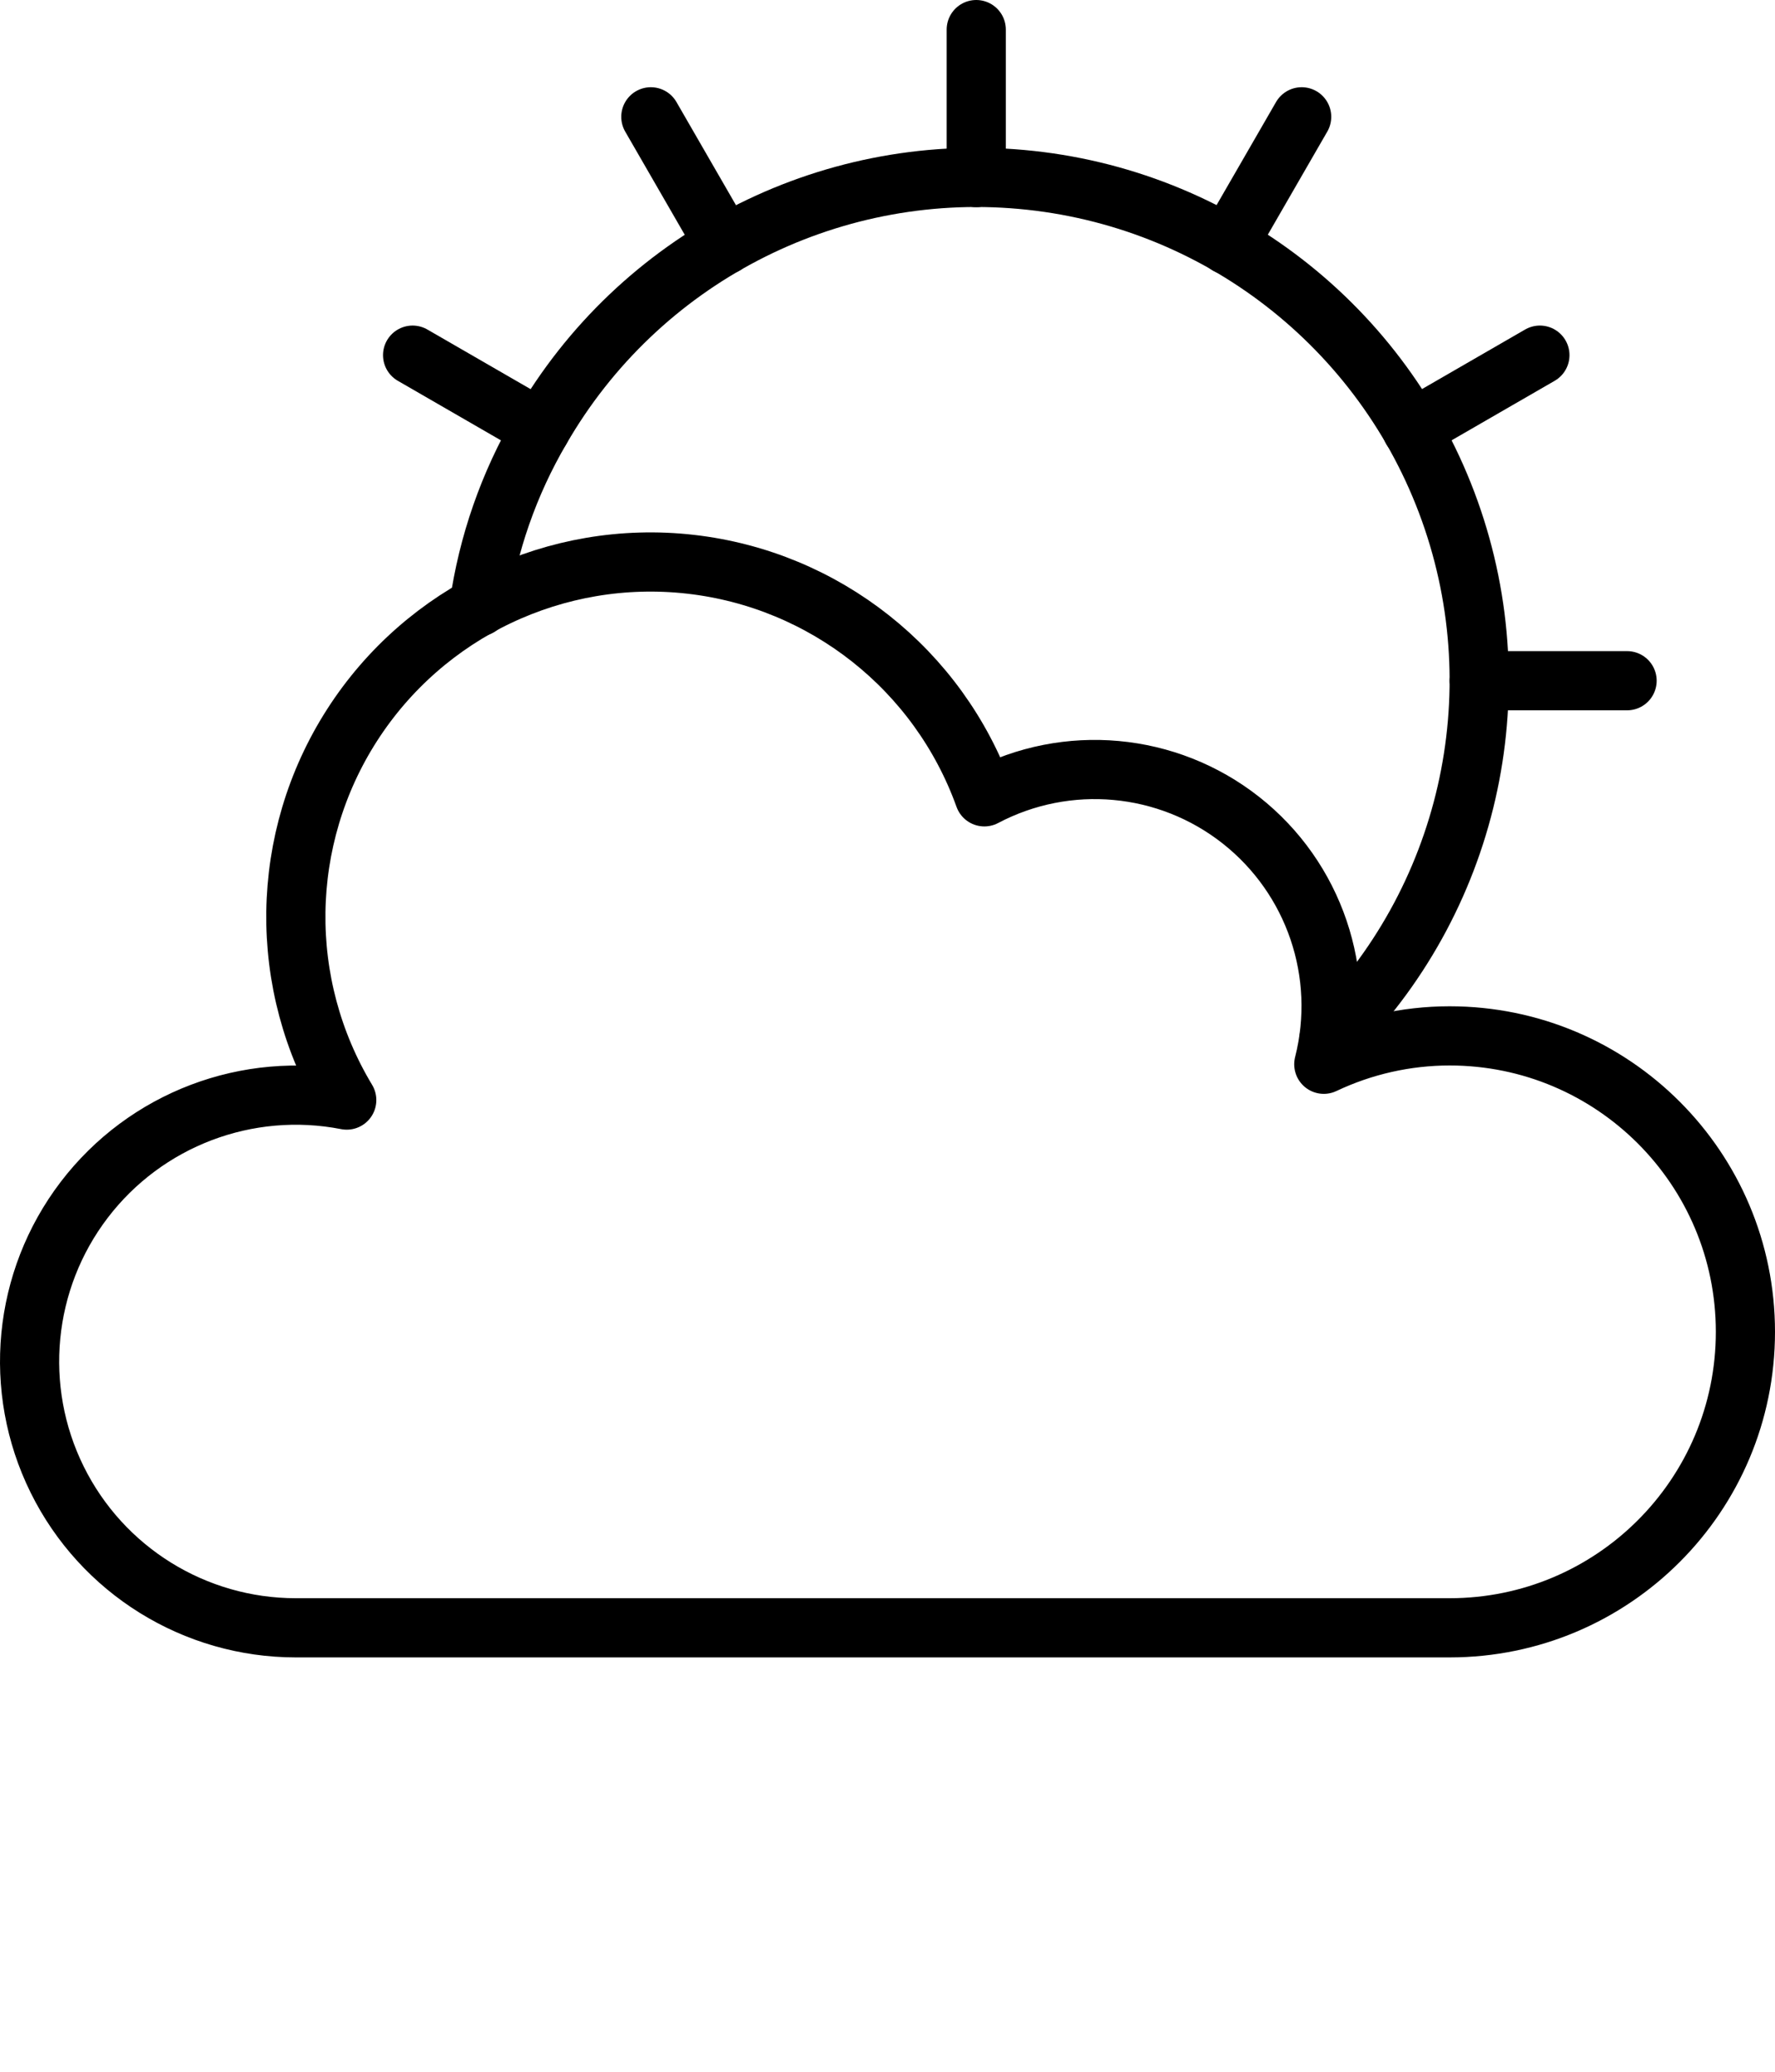 <?xml version="1.0" encoding="UTF-8" standalone="no"?>
<svg
   xmlns:dc="http://purl.org/dc/elements/1.1/"
   xmlns:cc="http://creativecommons.org/ns#"
   xmlns:rdf="http://www.w3.org/1999/02/22-rdf-syntax-ns#"
   xmlns:svg="http://www.w3.org/2000/svg"
   xmlns="http://www.w3.org/2000/svg"
   xmlns:sodipodi="http://sodipodi.sourceforge.net/DTD/sodipodi-0.dtd"
   xmlns:inkscape="http://www.inkscape.org/namespaces/inkscape"
   viewBox="0 0 60 70"
   version="1.1"
   x="0px"
   y="0px"
   id="svg4353"
   sodipodi:docname="noun_weather_1614388.svg"
   inkscape:version="0.92.3 (2405546, 2018-03-11)">
  <defs
     id="defs4357" />
  <sodipodi:namedview
     pagecolor="#ffffff"
     bordercolor="#666666"
     borderopacity="1"
     objecttolerance="10"
     gridtolerance="10"
     guidetolerance="10"
     inkscape:pageopacity="0"
     inkscape:pageshadow="2"
     inkscape:window-width="1440"
     inkscape:window-height="847"
     id="namedview4355"
     showgrid="false"
     inkscape:zoom="9.2571429"
     inkscape:cx="30"
     inkscape:cy="30.679012"
     inkscape:window-x="-8"
     inkscape:window-y="-8"
     inkscape:window-maximized="1"
     inkscape:current-layer="svg4353" />
  <title
     id="title4325">007 - Weather</title>
  <desc
     id="desc4327">Created with Sketch.</desc>
  <g
     style="fill:none;fill-rule:evenodd;stroke:#000000;stroke-width:2;stroke-linecap:round;stroke-linejoin:round"
     id="g4345"
     transform="translate(1,-3)">
    <path
       inkscape:connector-curvature="0"
       id="path4329"
       d="m 48,38 c -1.471,0.001 -2.923,0.329 -4.252,0.959 0.778,-3.061 -0.32,-6.292 -2.801,-8.246 C 38.466,28.759 35.067,28.45 32.274,29.923 30.73,25.626 26.878,22.579 22.34,22.065 17.802,21.551 13.366,23.659 10.899,27.503 8.433,31.346 8.364,36.257 10.721,40.169 7.362,39.514 3.922,40.821 1.846,43.541 -0.231,46.262 -0.584,49.925 0.933,52.992 2.451,56.06 5.578,58 9,58 H 48 C 53.523,58 58,53.523 58,48 58,42.477 53.523,38 48,38 Z" />
    <path
       inkscape:connector-curvature="0"
       id="path4331"
       d="M 15.19,23.5 V 23.49 C 15.491,21.377 16.201,19.342 17.28,17.5 20.589,11.762 26.93,8.469 33.527,9.063 40.124,9.656 45.775,14.028 48.007,20.265 50.238,26.501 48.643,33.466 43.92,38.11" />
    <path
       inkscape:connector-curvature="0"
       id="path4333"
       d="M 32,9 V 4" />
    <path
       inkscape:connector-curvature="0"
       id="path4335"
       d="M 23.5,11.278 21,6.947" />
    <path
       inkscape:connector-curvature="0"
       id="path4337"
       d="M 17.278,17.5 12.947,15" />
    <path
       inkscape:connector-curvature="0"
       id="path4339"
       d="m 49,26 h 5" />
    <path
       inkscape:connector-curvature="0"
       id="path4341"
       d="M 46.722,17.5 51.053,15" />
    <path
       inkscape:connector-curvature="0"
       id="path4343"
       d="M 40.5,11.278 43,6.947" />
  </g>
</svg>
